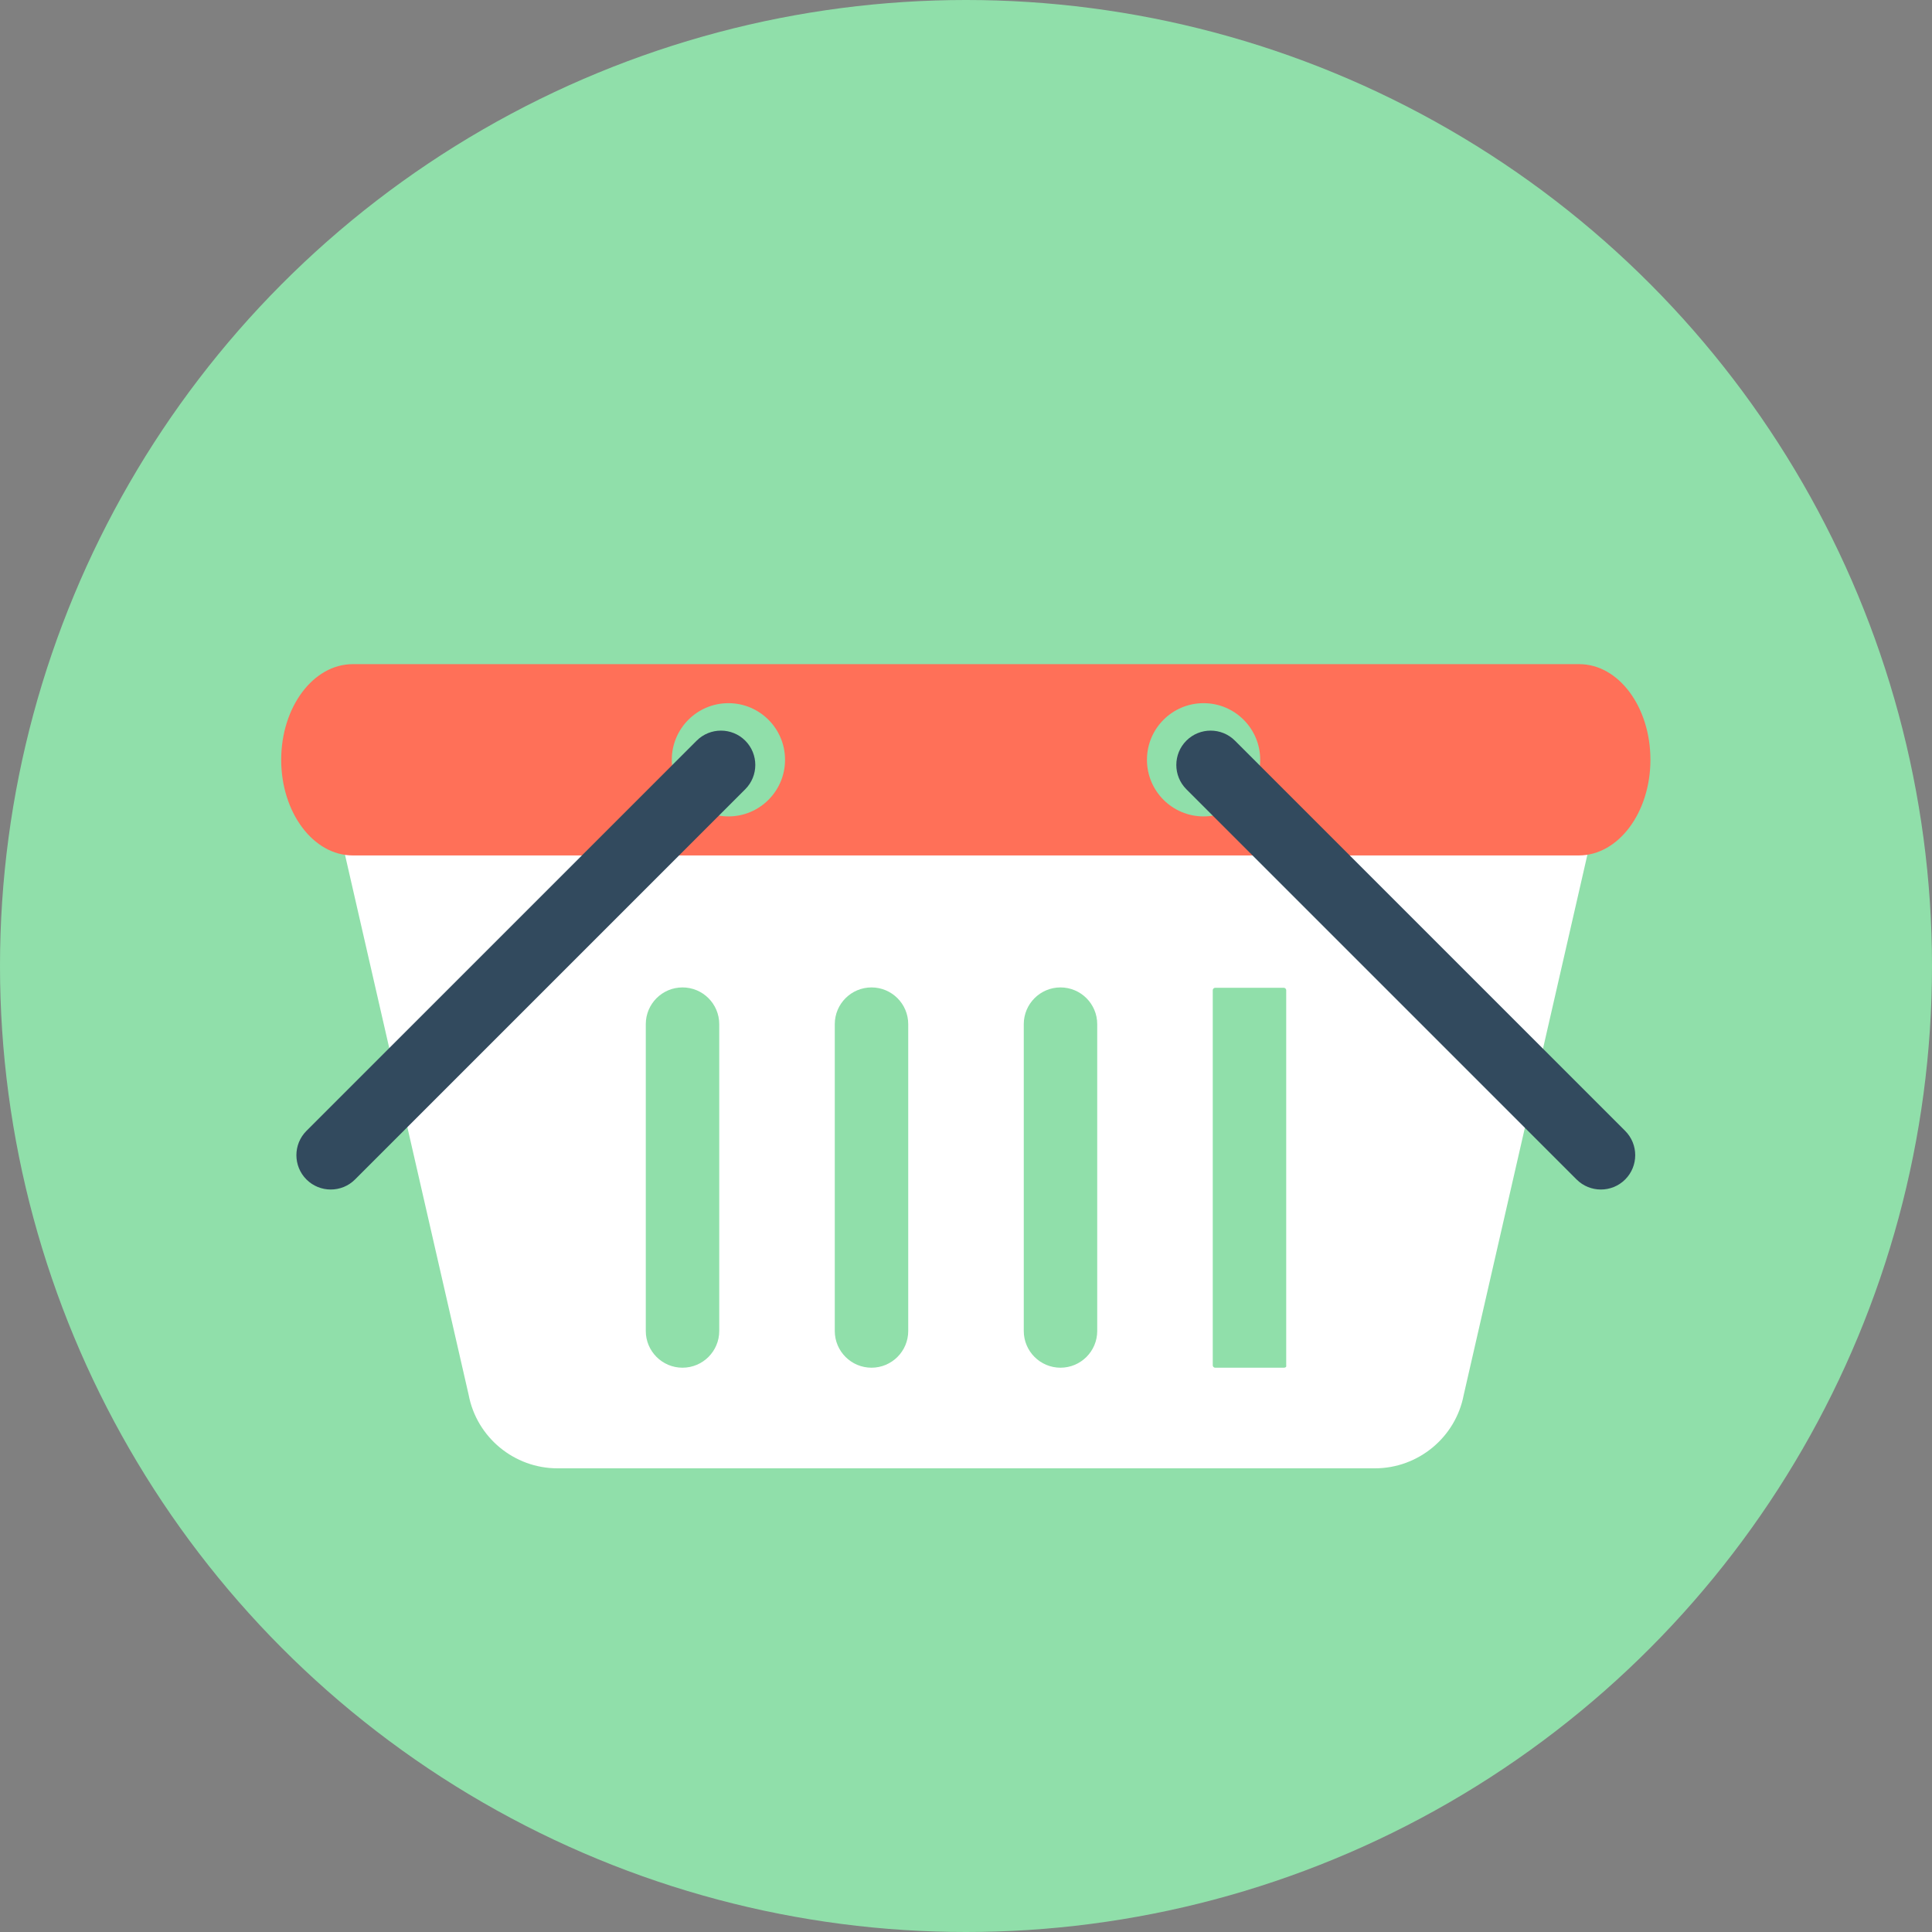 <?xml version="1.0" encoding="iso-8859-1"?>
<!-- Generator: Adobe Illustrator 19.0.0, SVG Export Plug-In . SVG Version: 6.00 Build 0)  -->
<svg xmlns="http://www.w3.org/2000/svg" xmlns:xlink="http://www.w3.org/1999/xlink" version="1.1" id="Layer_1" x="0px" y="0px" viewBox="0 0 505 505" style="enable-background:new 0 0 505 505;" xml:space="preserve">
<rect x="0" y="0" width="505" height="505" fill="#808080" stroke="none"/>
<circle style="fill:#90DFAA;" cx="252.5" cy="252.5" r="252.5"/>
<path style="fill:#FFFFFF;" d="M88.5,216.1l34,148.5c2.1,11.1,11.9,19.2,23.2,19.2h213.7c11.3,0,21.1-8.1,23.2-19.2l34-148.5H88.5z"/>
<path style="fill:#FF7058;" d="M412.8,173.6H92.2c-10.3,0-18.7,11.2-18.7,25s8.4,25,18.7,25h320.5c10.3,0,18.7-11.2,18.7-25  C431.4,184.8,423.1,173.6,412.8,173.6z"/>
<g>
	<path style="fill:#90DFAA;" d="M178.4,357.5L178.4,357.5c-5.3,0-9.6-4.3-9.6-9.6v-80.2c0-5.3,4.3-9.6,9.6-9.6l0,0   c5.3,0,9.6,4.3,9.6,9.6v80.2C188,353.2,183.7,357.5,178.4,357.5z"/>
	<path style="fill:#90DFAA;" d="M227.8,357.5L227.8,357.5c-5.3,0-9.6-4.3-9.6-9.6v-80.2c0-5.3,4.3-9.6,9.6-9.6l0,0   c5.3,0,9.6,4.3,9.6,9.6v80.2C237.4,353.2,233.1,357.5,227.8,357.5z"/>
	<path style="fill:#90DFAA;" d="M277.2,357.5L277.2,357.5c-5.3,0-9.6-4.3-9.6-9.6v-80.2c0-5.3,4.3-9.6,9.6-9.6l0,0   c5.3,0,9.6,4.3,9.6,9.6v80.2C286.8,353.2,282.5,357.5,277.2,357.5z"/>
	<path style="fill:#90DFAA;" d="M335.6,357.5h-18c-0.3,0-0.6-0.3-0.6-0.6v-98.1c0-0.3,0.3-0.6,0.6-0.6h18c0.3,0,0.6,0.3,0.6,0.6   v98.1C336.3,357.3,336,357.5,335.6,357.5z"/>
	<circle style="fill:#90DFAA;" cx="314.6" cy="198.6" r="14.8"/>
</g>
<path style="fill:#324A5E;" d="M424.8,295.6l-102-102c-3.5-3.5-9.2-3.5-12.7,0s-3.5,9.2,0,12.7l102,102c3.5,3.5,9.2,3.5,12.7,0  S428.3,299.1,424.8,295.6z"/>
<circle style="fill:#90DFAA;" cx="190.4" cy="198.6" r="14.8"/>
<path style="fill:#324A5E;" d="M194.8,193.6c-3.5-3.5-9.2-3.5-12.7,0l-102,102c-3.5,3.5-3.5,9.2,0,12.7s9.2,3.5,12.7,0l102-102  C198.3,202.8,198.3,197.1,194.8,193.6z"/>
<g>
</g>
<g>
</g>
<g>
</g>
<g>
</g>
<g>
</g>
<g>
</g>
<g>
</g>
<g>
</g>
<g>
</g>
<g>
</g>
<g>
</g>
<g>
</g>
<g>
</g>
<g>
</g>
<g>
</g>
</svg>
